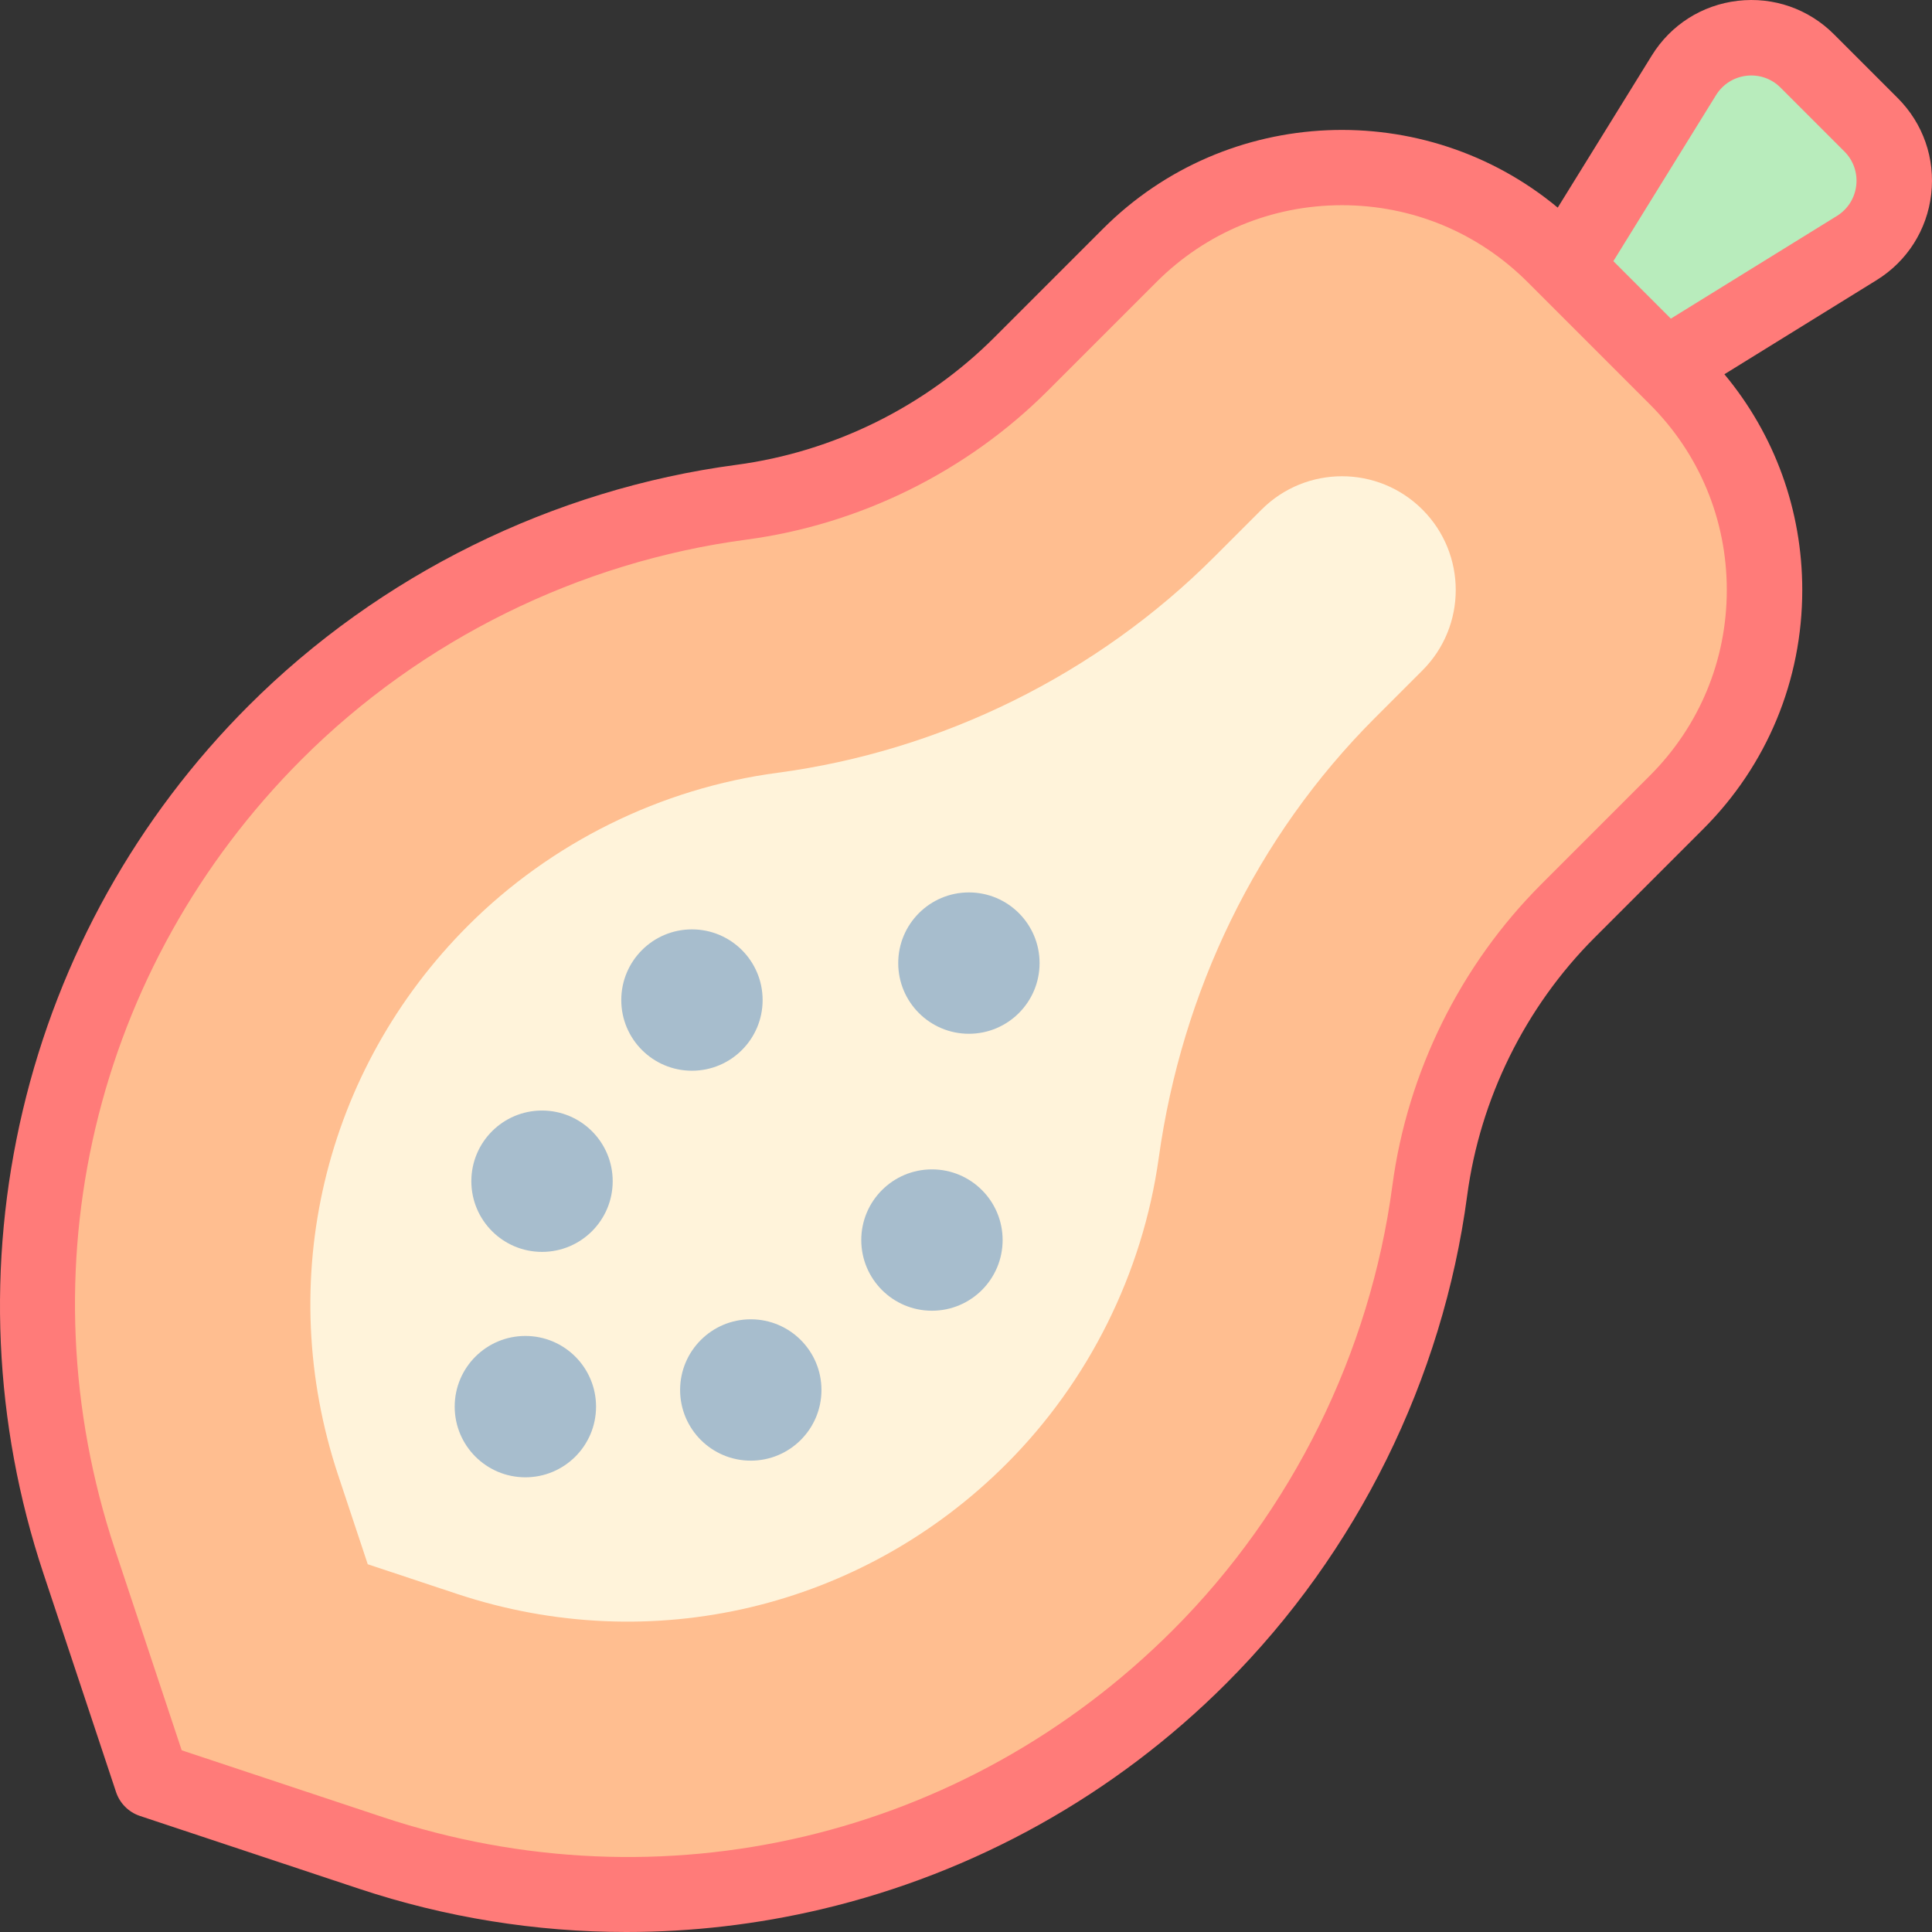<svg id="Capa_1" enable-background="new 0 0 512.002 512.002" height="512" viewBox="0 0 512.002 512.002" width="512" xmlns="http://www.w3.org/2000/svg"><rect x="0" y="0" width="512.002" height="512.002" fill="#333333" stroke="none"/><g id="XMLID_586_"><g id="XMLID_1464_"><path id="XMLID_949_" d="m442.289 96.511 49.765-30.774c11.508-7.116 13.368-23.105 3.8-32.673l-16.916-16.916c-9.568-9.568-25.557-7.708-32.673 3.8l-30.774 49.765z" fill="#b8ecbc"/><path id="XMLID_782_" d="m428.109 83.893 16.211 16.211c31.067 31.067 31.067 81.437 0 112.505l-28.806 28.806c-20.013 20.013-32.878 46.059-36.61 74.114-6.22 46.773-27.67 90.196-61.034 123.56-57.475 57.475-142.472 77.582-219.607 51.949l-58.019-19.28-19.28-58.019c-25.633-77.135-5.526-162.132 51.949-219.607 33.364-33.364 76.787-54.814 123.56-61.034 28.055-3.731 54.101-16.597 74.114-36.61l28.806-28.806c31.067-31.067 81.437-31.067 112.505 0z" fill="#ffbe90"/><g id="XMLID_775_"><path id="XMLID_776_" d="m376.959 135.043c-11.771-11.771-30.855-11.771-42.625 0l-12.595 12.595c-31.07 31.07-72.168 51.372-115.726 57.166-30.846 4.101-59.948 18.476-81.949 40.477-38.358 38.358-51.56 94.167-34.453 145.645l7.848 23.616 23.615 7.847c51.479 17.108 107.288 3.906 145.646-34.452 21.797-21.797 36.109-50.564 40.361-81.087 6.139-44.065 25.822-85.128 57.282-116.588l12.595-12.595c11.772-11.769 11.772-30.853.001-42.624z" fill="#fff3da"/></g><path id="XMLID_409_" d="m502.925 25.993-16.916-16.916c-6.733-6.734-16.022-9.966-25.481-8.866-9.461 1.1-17.759 6.377-22.768 14.477l-24.943 40.335c-35.147-29.201-87.557-27.347-120.495 5.588l-28.806 28.806c-18.354 18.354-42.632 30.346-68.361 33.768-48.67 6.473-94.595 29.157-129.313 63.875-29.514 29.514-50.191 66.583-59.8 107.201-9.608 40.617-7.729 83.022 5.433 122.631l19.279 58.019c.995 2.993 3.344 5.342 6.337 6.336l58.019 19.28c22.983 7.638 46.902 11.476 70.874 11.475 17.339 0 34.709-2.009 51.758-6.043 40.617-9.608 77.687-30.287 107.2-59.801 34.718-34.718 57.402-80.642 63.876-129.312 3.422-25.73 15.414-50.008 33.768-68.361l28.806-28.805c16.914-16.915 26.229-39.403 26.229-63.324 0-21.13-7.279-41.135-20.633-57.176l40.327-24.938c8.1-5.009 13.376-13.307 14.477-22.767 1.098-9.459-2.132-18.747-8.867-25.482zm-65.676 179.544-28.806 28.806c-21.442 21.442-35.453 49.807-39.451 79.867-5.896 44.34-26.563 86.179-58.192 117.807-55.144 55.146-135.374 74.123-209.383 49.531l-53.263-17.699-17.699-53.263c-24.593-74.008-5.614-154.238 49.53-209.382 31.63-31.629 73.468-52.296 117.808-58.193 30.061-3.998 58.424-18.008 79.867-39.451l28.806-28.806c13.137-13.137 30.603-20.372 49.181-20.372 18.579 0 36.045 7.235 49.182 20.372l32.421 32.422c13.137 13.137 20.372 30.603 20.372 49.181s-7.237 36.043-20.373 49.18zm54.675-156.372c-.39 3.352-2.26 6.293-5.13 8.067l-43.997 27.207-15.235-15.235 27.207-43.997c1.775-2.87 4.716-4.74 8.067-5.129 3.363-.392 6.645.756 9.029 3.142l16.916 16.916c2.389 2.385 3.533 5.676 3.143 9.029z" fill="#ff7b79"/></g><g id="XMLID_678_" fill="#a7bdcd"><circle id="XMLID_1544_" cx="143.642" cy="313.035" r="18.73"/><circle id="XMLID_774_" cx="183.374" cy="265.025" r="18.73"/><circle id="XMLID_773_" cx="198.967" cy="368.36" r="18.73"/><circle id="XMLID_772_" cx="246.977" cy="328.628" r="18.73"/><circle id="XMLID_770_" cx="139.23" cy="372.773" r="18.73"/><circle id="XMLID_679_" cx="256.77" cy="255.232" r="18.73"/></g></g></svg>